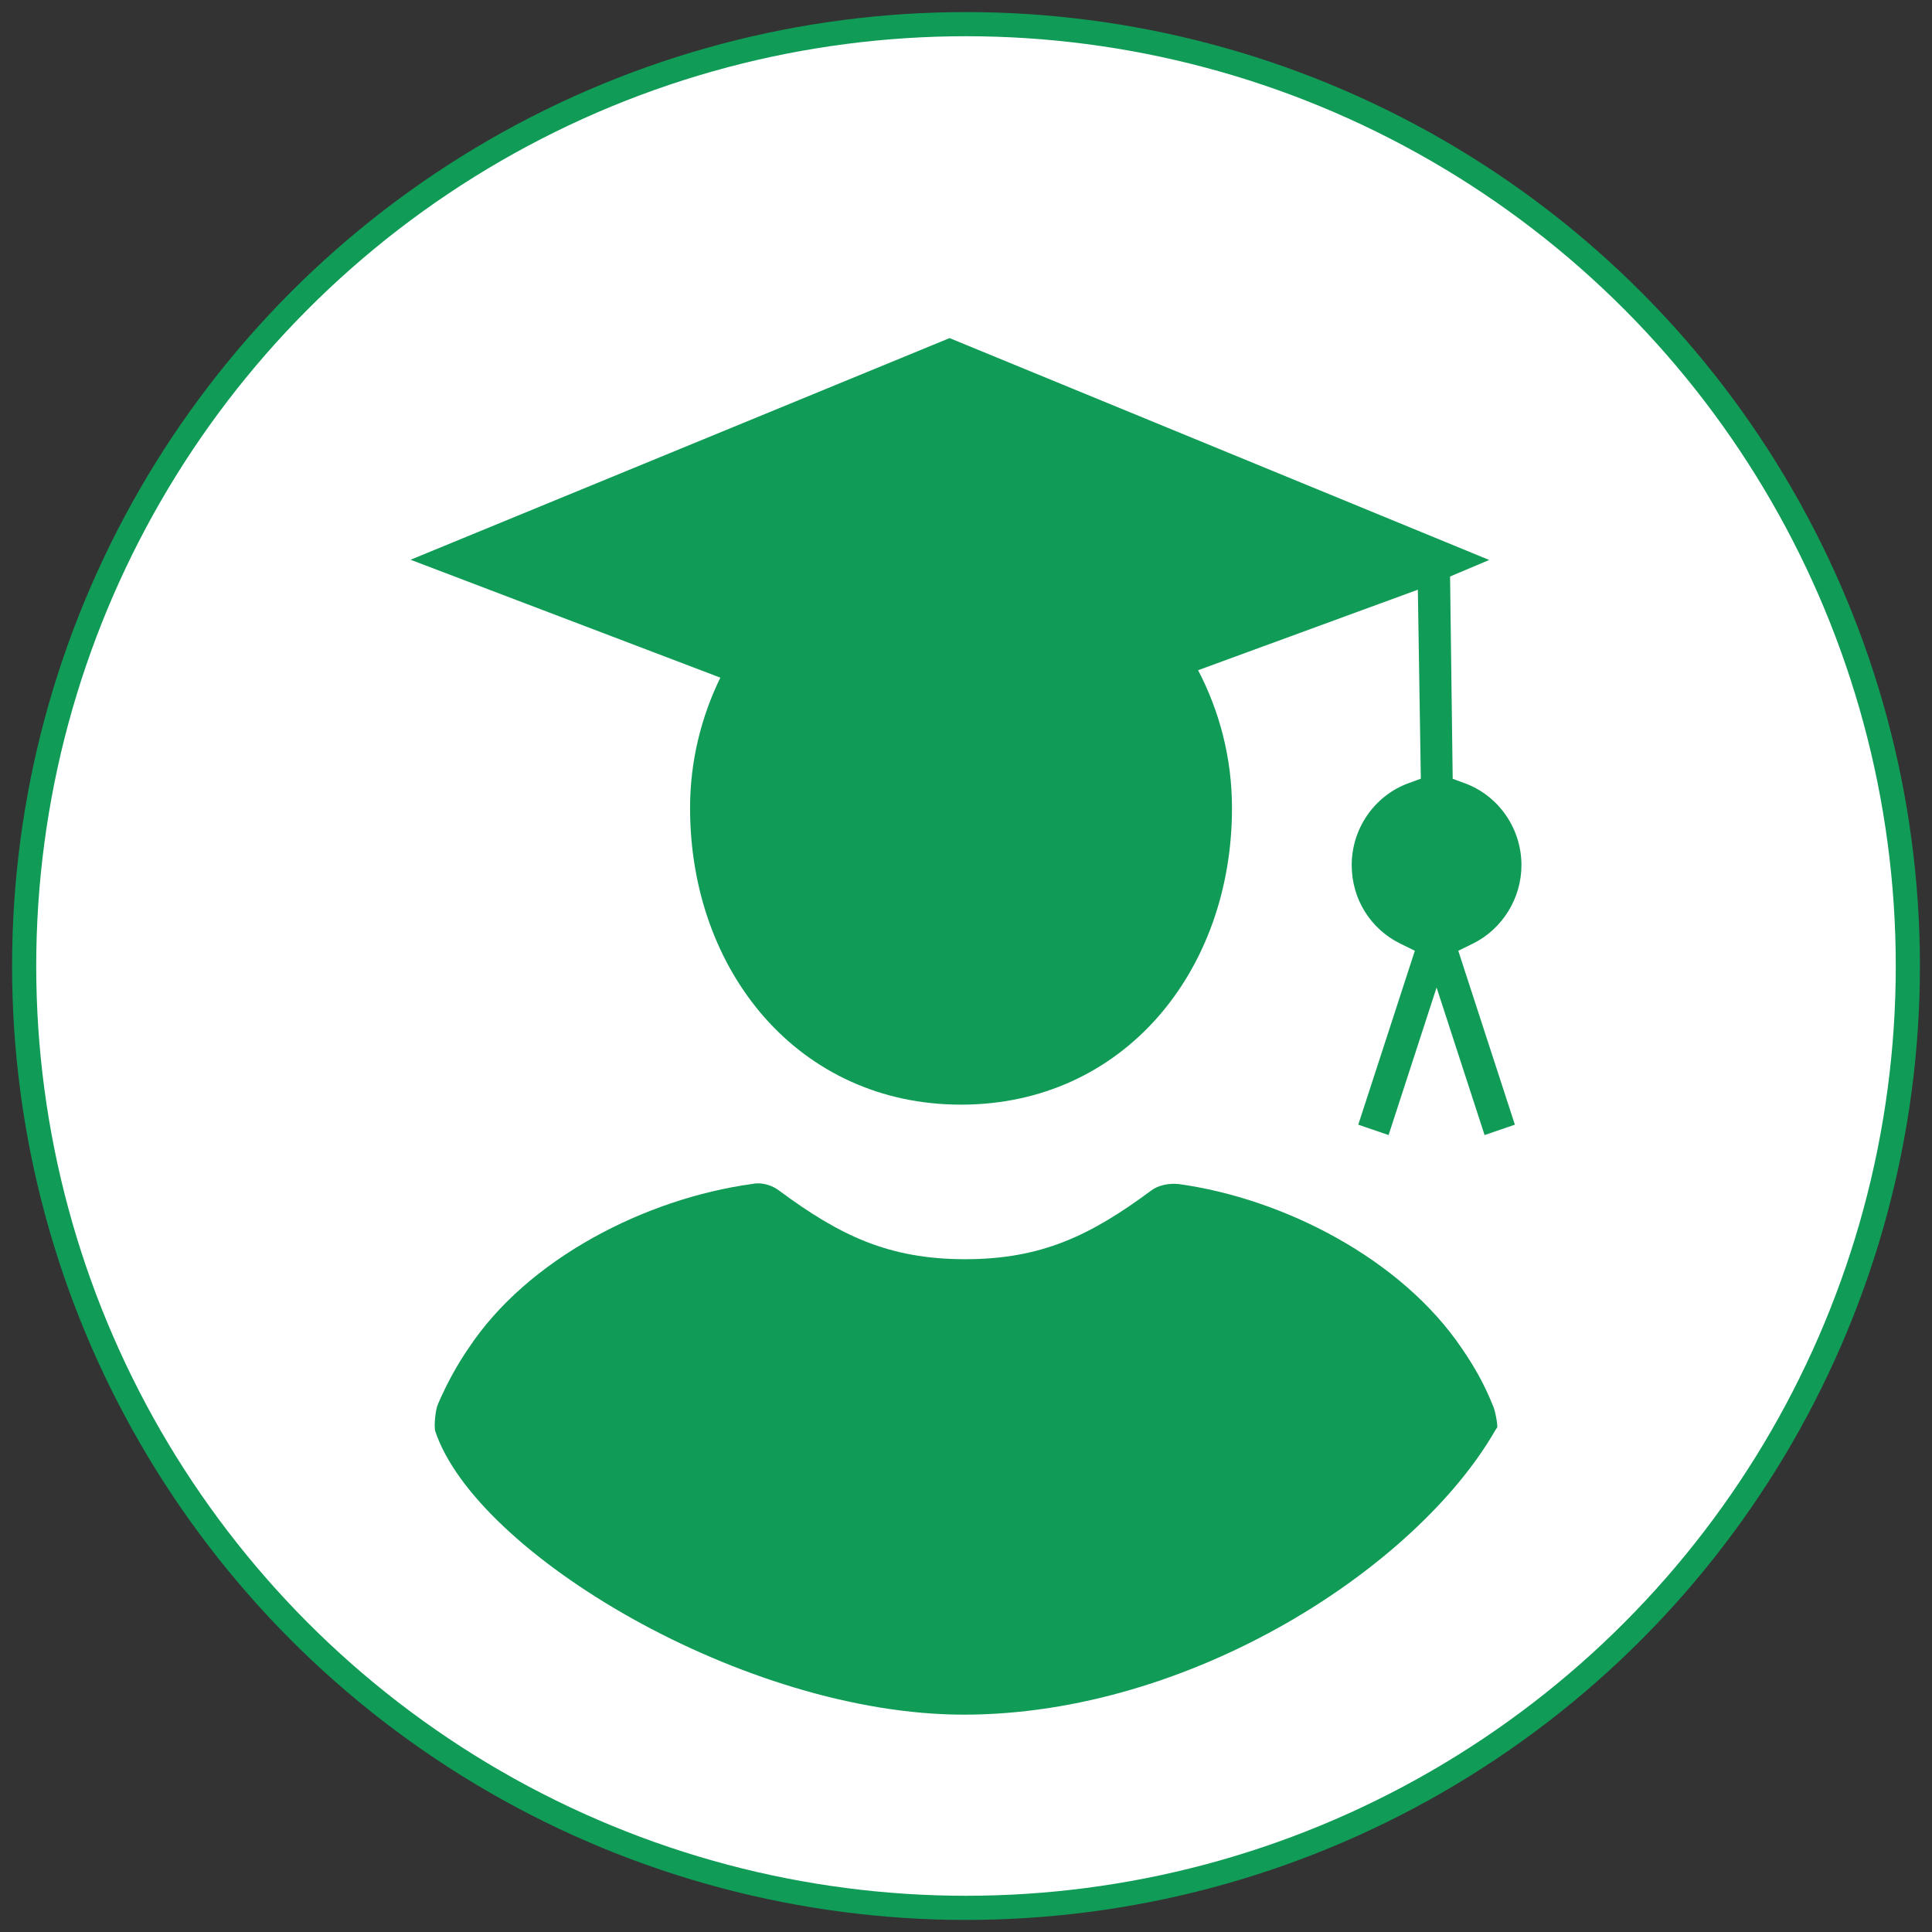 <?xml version="1.0" encoding="UTF-8"?>
<svg width="80px" height="80px" viewBox="0 0 80 80" version="1.1" xmlns="http://www.w3.org/2000/svg" xmlns:xlink="http://www.w3.org/1999/xlink">
    <rect x="0" y="0" width="80" height="80" fill="#333333" stroke="none"/>
    <title>Atoms/Icons/Others/Student Active</title>
    <g id="Atoms/Icons/Others/Student-Active" stroke="none" stroke-width="1" fill="none" fill-rule="evenodd">
        <circle id="Oval" stroke="#109B56" fill="#FFFFFF" stroke-linecap="round" stroke-linejoin="round" cx="40" cy="40" r="39"></circle>
        <path d="M60.546,55.855 C58.028,52.113 53.135,49.626 48.802,49.028 C48.385,48.986 47.953,49.084 47.678,49.291 C45.162,51.157 43.128,52.141 39.965,52.141 C36.798,52.141 34.766,51.157 32.255,49.295 C32.004,49.106 31.684,49 31.389,49 C31.314,49 31.24,49.007 31.17,49.02 L31.127,49.028 C26.733,49.635 21.842,52.119 19.392,55.842 C18.925,56.517 18.482,57.33 18.134,58.145 C18.031,58.369 17.96,59.062 18.025,59.269 C19.716,64.322 30.824,71 39.907,71 C49.342,71 58.683,64.878 61.927,59.207 L61.998,59.105 C62.016,58.993 61.917,58.396 61.81,58.183 C61.487,57.376 61.081,56.633 60.546,55.855" id="Fill-1" fill="#109B56"></path>
        <path d="M60.986,39.074 C62.209,38.473 63,37.196 63,35.823 C63,34.308 62.056,32.945 60.651,32.432 L60.153,32.249 L60.044,23.872 L61.664,23.187 L39.32,14 L17,23.178 L29.828,28.06 C29.033,29.692 28.574,31.52 28.574,33.458 C28.574,40.231 33.08,45.741 39.794,45.741 C46.507,45.741 51.014,40.231 51.014,33.458 C51.014,31.399 50.502,29.458 49.611,27.752 L58.71,24.418 L58.834,32.244 L58.32,32.432 C56.915,32.945 55.971,34.308 55.971,35.823 C55.971,37.219 56.743,38.464 57.985,39.074 L58.586,39.369 L56.243,46.571 L57.499,47 L59.486,40.89 L61.473,47 L62.728,46.571 L60.384,39.369 L60.986,39.074 Z" id="Fill-3" fill="#109B56"></path>
    </g>
</svg>